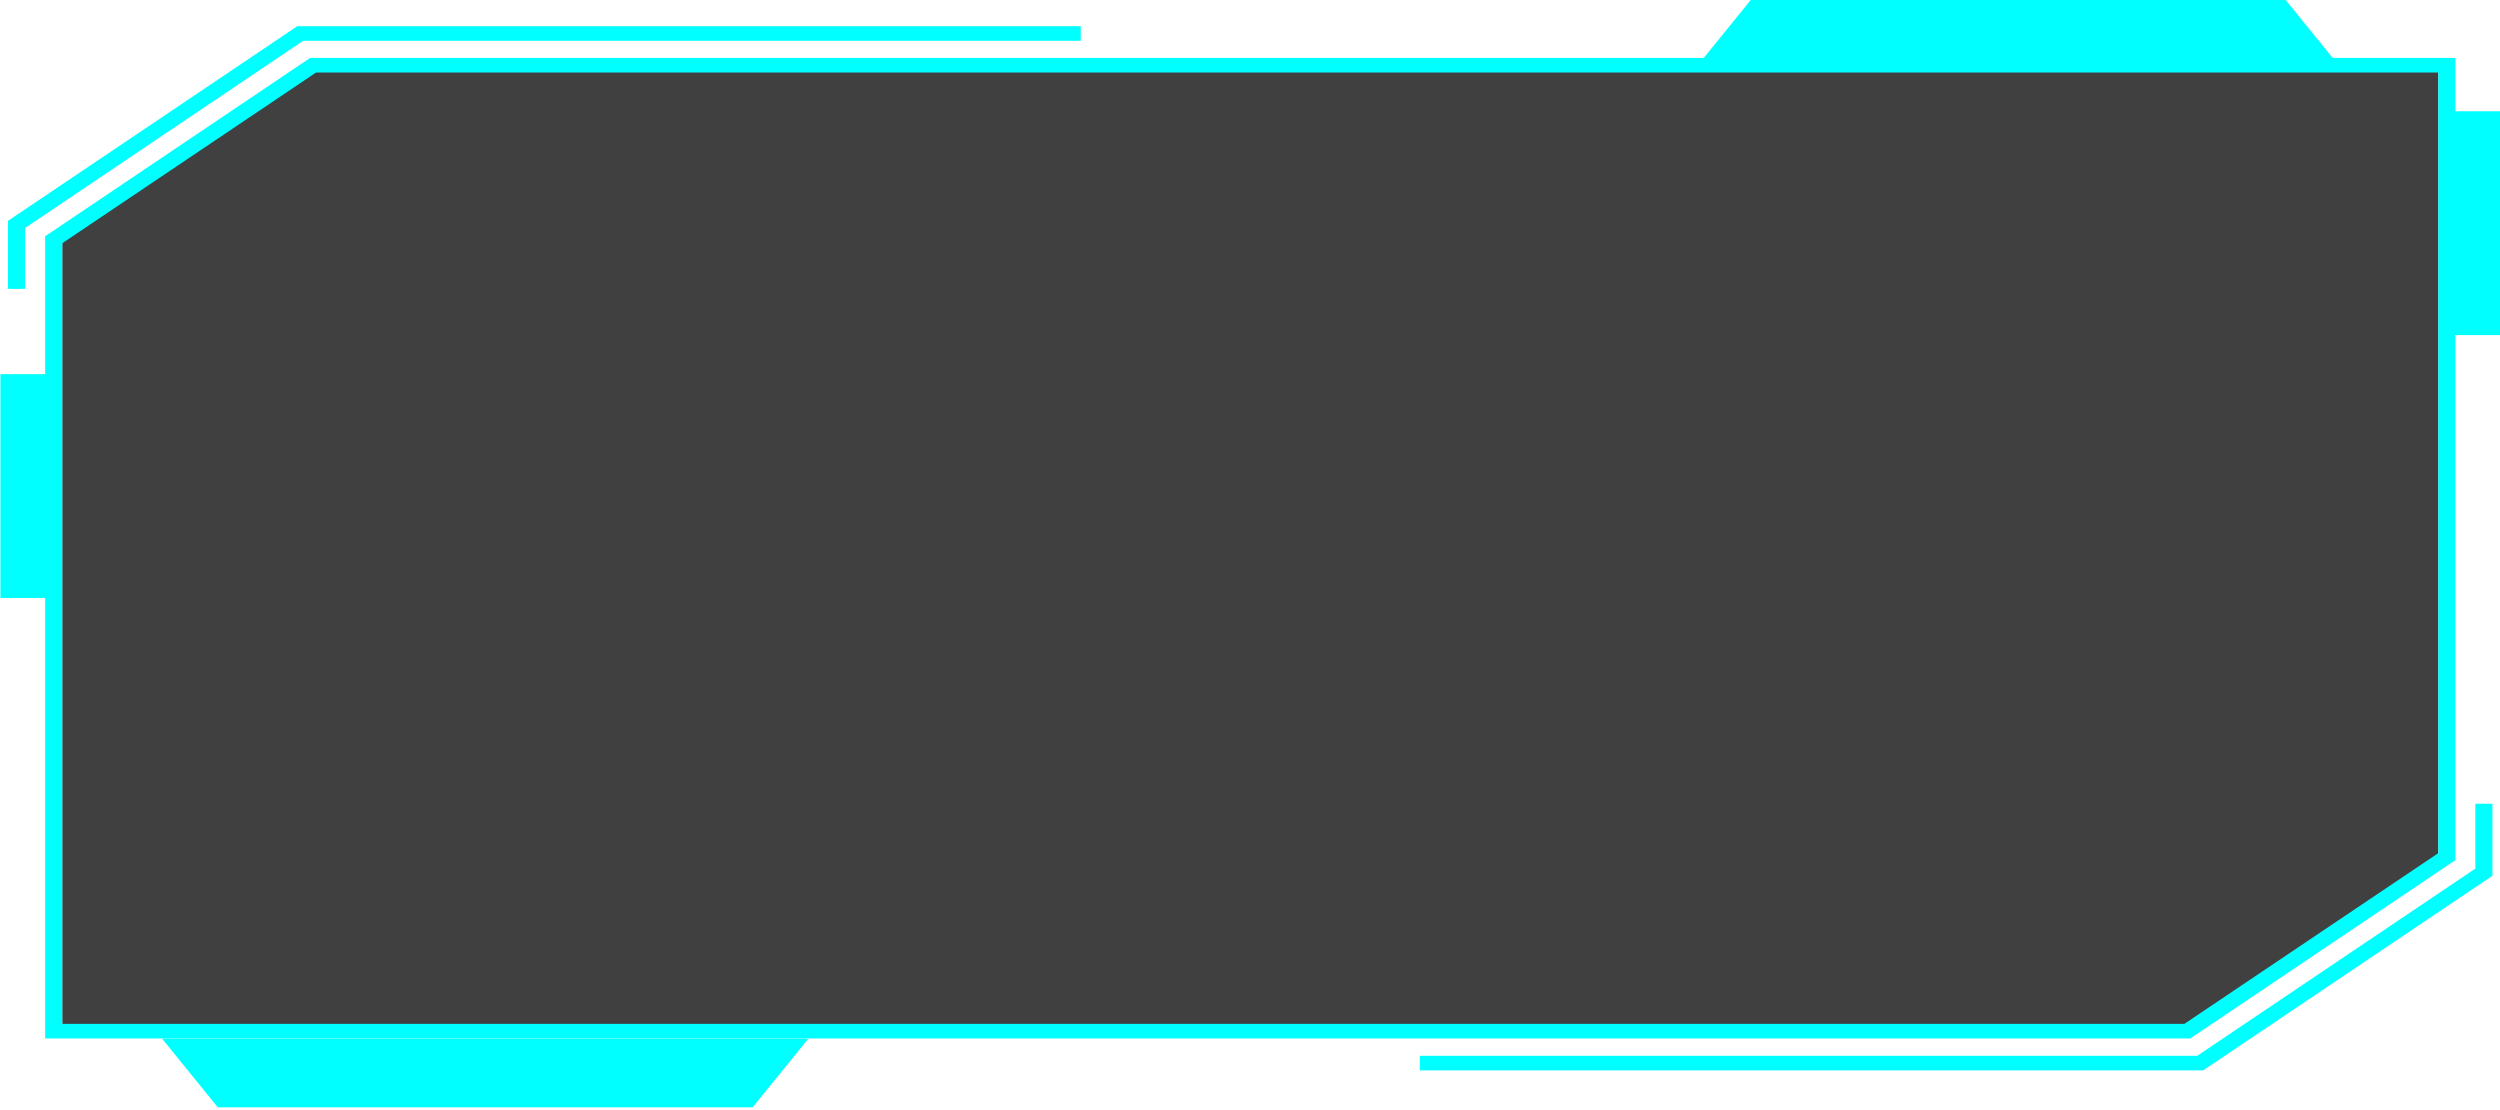 <svg width="473" height="210" viewBox="0 0 473 210" fill="none" xmlns="http://www.w3.org/2000/svg">
<g opacity="0.75">
<path d="M11.777 194.079L413.28 194.079L461.326 161.757L461.326 13.353L59.801 13.353L11.777 45.657L11.777 194.079Z" fill="black"/>
</g>
<path d="M320.722 12.969L442.969 12.969L432.451 -7.68828e-05L331.24 -8.25498e-05L320.722 12.969Z" fill="#00FFFF"/>
<path d="M11.777 193.716L11.777 46.023L59.801 13.719L461.326 13.719L461.326 161.412L413.28 193.716L11.777 193.716ZM8.542 196.478L11.777 196.478L413.28 196.478L414.394 196.478L415.272 195.892L463.318 163.571L464.56 162.747L464.56 161.412L464.56 13.719L464.56 10.957L461.326 10.957L59.801 10.957L58.688 10.957L57.809 11.543L9.785 43.864L8.542 44.688L8.542 46.041L8.542 193.716L8.542 196.478Z" fill="#00FFFF"/>
<path d="M30.669 196.518L152.937 196.518L142.398 209.505L41.208 209.505L30.669 196.518Z" fill="#00FFFF"/>
<path d="M0.08 113.136L11.369 113.136L11.369 70.79L0.08 70.79L0.08 113.136Z" fill="#00FFFF"/>
<path d="M461.711 63.4L473 63.4L473 21.054L461.711 21.054L461.711 63.4Z" fill="#00FFFF"/>
<path d="M468.33 164.342L415.722 199.755L268.628 199.755L268.628 202.518L416.836 202.518L471.565 165.696L471.565 152.068L468.33 152.068L468.33 164.342Z" fill="#00FFFF"/>
<path d="M4.75 54.657L4.75 43.133L57.359 7.719L204.474 7.719L204.474 4.957L56.245 4.957L1.516 41.779L1.516 54.657L4.75 54.657Z" fill="#00FFFF"/>
</svg>
